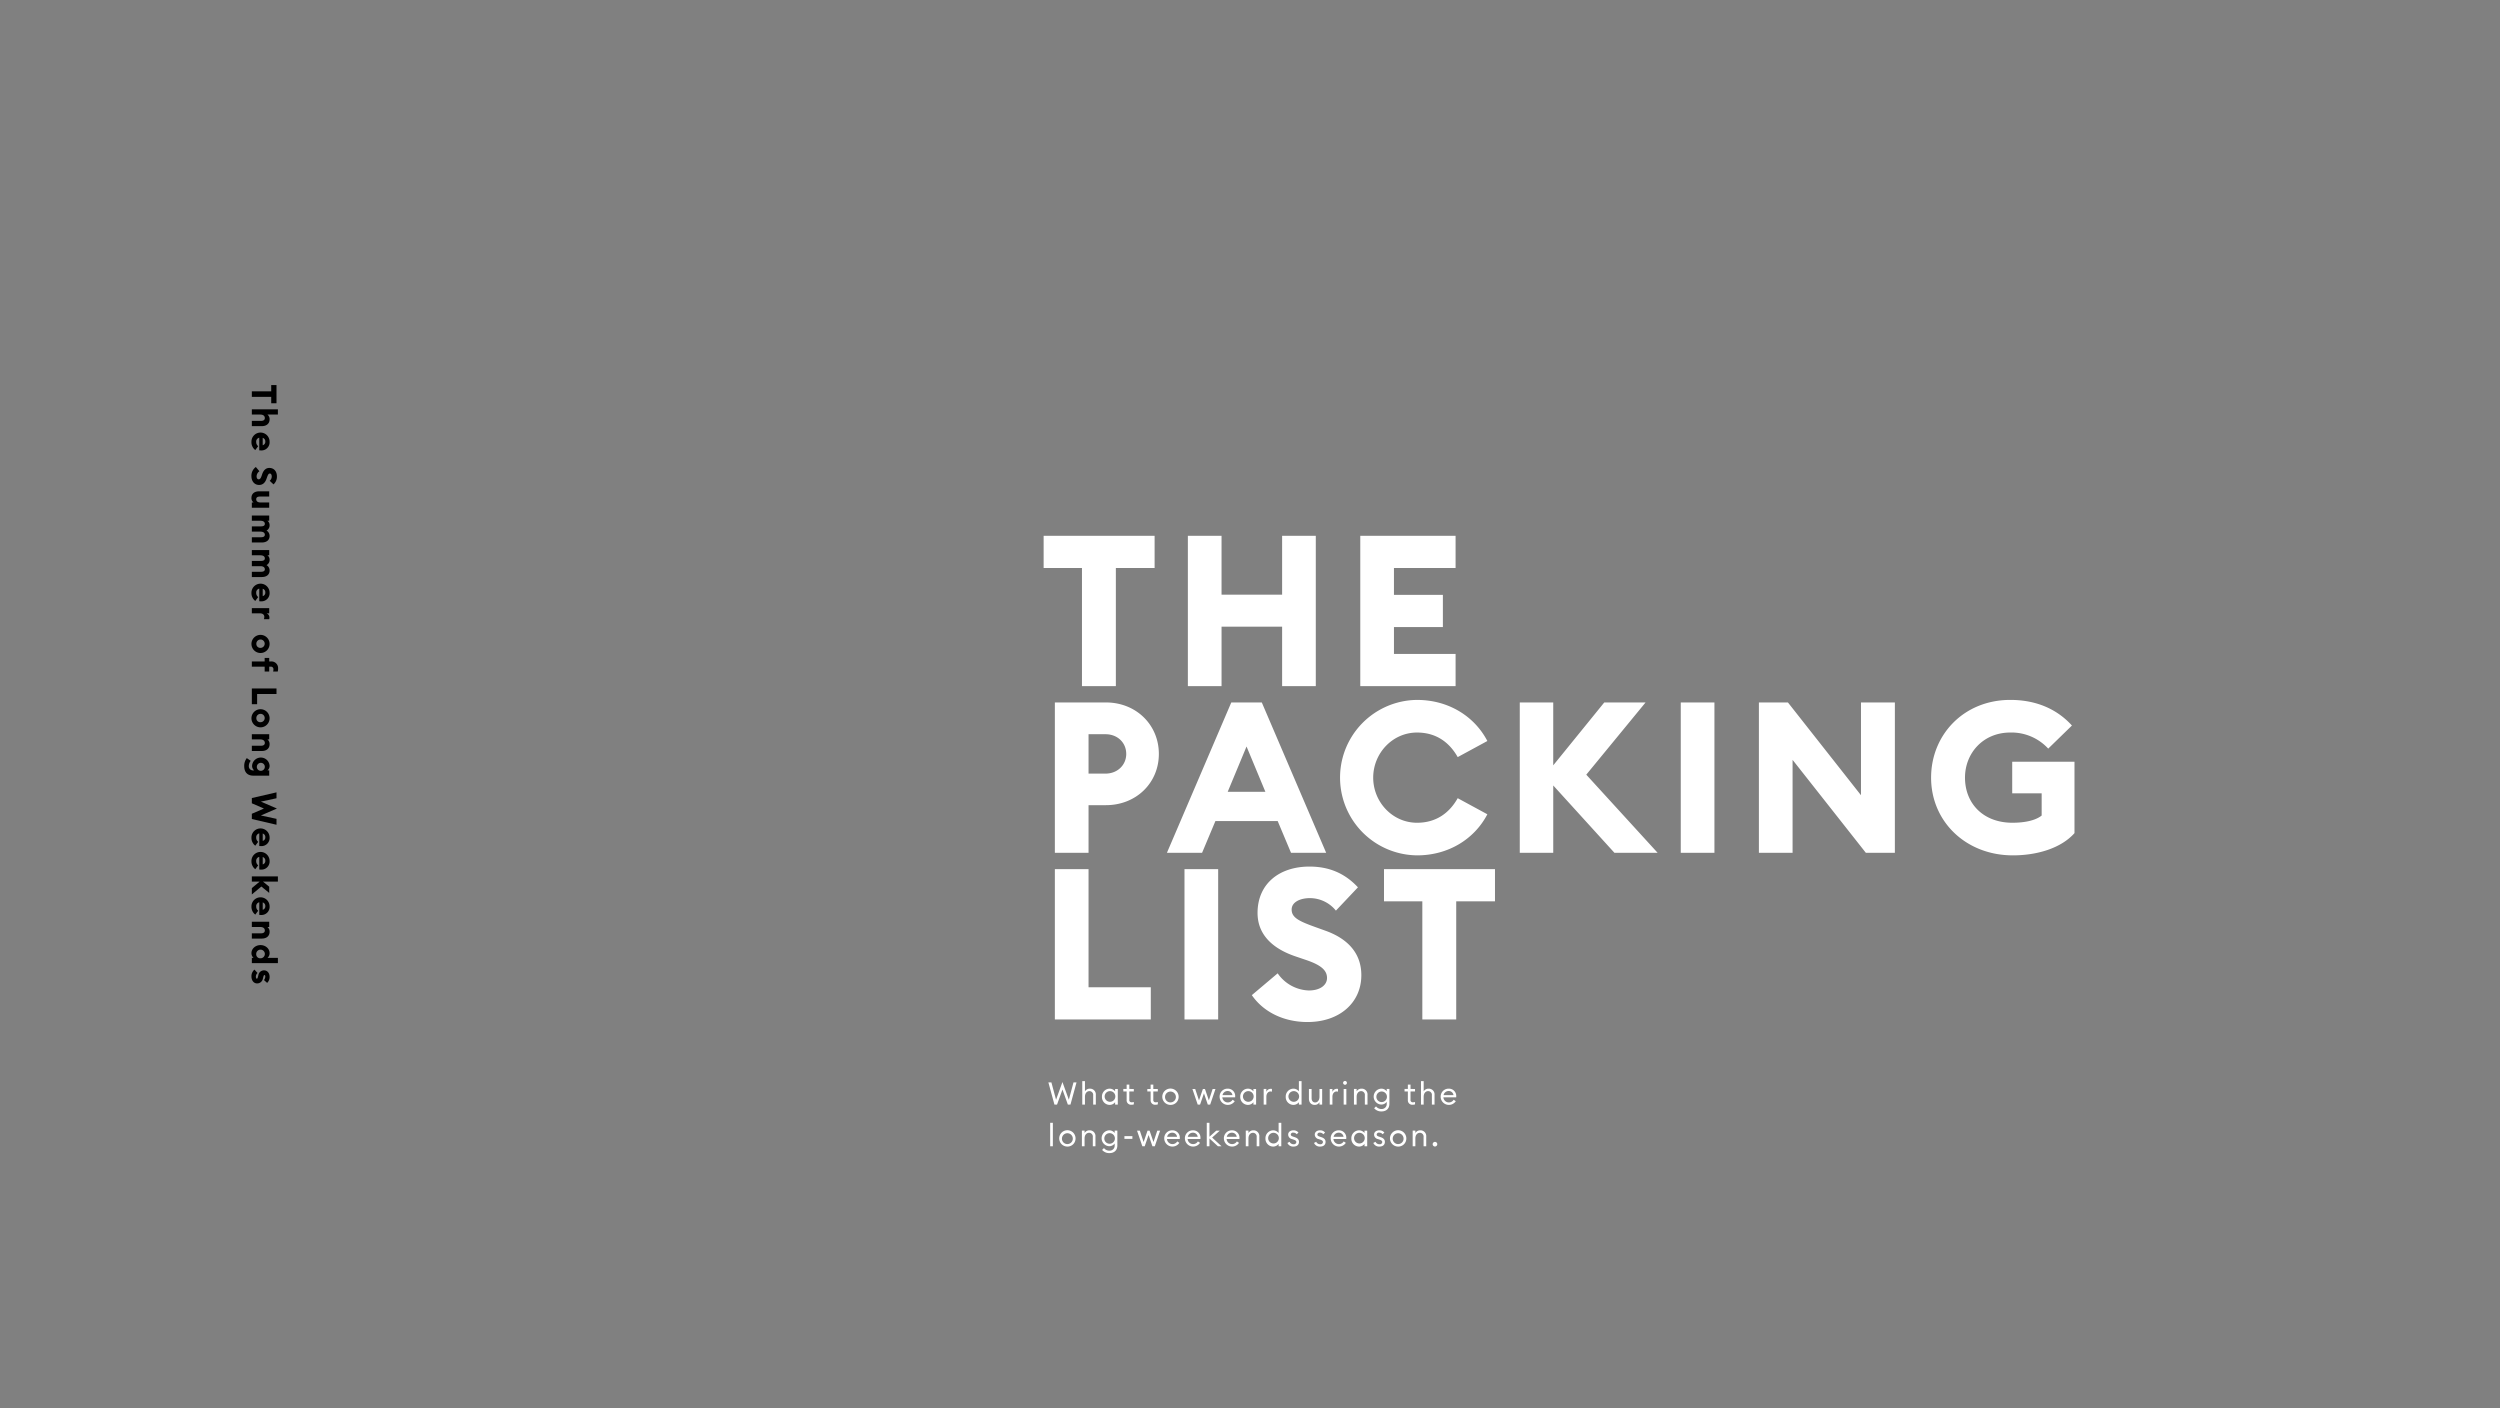 <svg id="TOP_copy" data-name="TOP copy" xmlns="http://www.w3.org/2000/svg" width="1440" height="811" viewBox="0 0 1440 811">
  <rect x="0" y="0" width="1440" height="811" fill="#808080" stroke="none"/>
  <defs>
    <style>
      .cls-1 {
        fill: #fff;
      }

      .cls-1, .cls-2 {
        fill-rule: evenodd;
      }
    </style>
  </defs>
  <path id="What_to_wear_during_the_long-weekends_season." data-name="What to wear during the  long-weekends season." class="cls-1" d="M615.087,636.246h1.5l3.493-12.784h-1.747l-2.683,9.975-3.691-10.191-3.673,10.191-2.683-9.975h-1.746l3.493,12.784h1.494l3.133-8.679Zm8.295,0h1.548v-4.465c0-2.107,1.153-3.295,2.611-3.295a2.16,2.16,0,0,1,2.125,2.448v5.312h1.53V630.7a3.318,3.318,0,0,0-3.4-3.637,3.184,3.184,0,0,0-2.863,1.567v-5.888h-1.548v13.5Zm11.34-4.5a4.5,4.5,0,0,0,4.411,4.681,3.949,3.949,0,0,0,3.169-1.566v1.386h1.548v-9H642.3v1.387a3.949,3.949,0,0,0-3.169-1.567A4.5,4.5,0,0,0,634.722,631.745Zm7.706,0a3.075,3.075,0,1,1-3.061-3.259A3.074,3.074,0,0,1,642.428,631.745Zm10.655,4.375v-1.386a3.422,3.422,0,0,1-1.1.18,1.3,1.3,0,0,1-1.5-1.531v-4.717h2.593v-1.423H650.49v-2.5h-1.548v2.5h-1.909v1.423h1.909v4.915a2.534,2.534,0,0,0,2.755,2.755A4.307,4.307,0,0,0,653.083,636.12Zm13.824,0v-1.386a3.422,3.422,0,0,1-1.1.18,1.3,1.3,0,0,1-1.5-1.531v-4.717h2.593v-1.423h-2.593v-2.5h-1.548v2.5h-1.909v1.423h1.909v4.915a2.534,2.534,0,0,0,2.755,2.755A4.307,4.307,0,0,0,666.907,636.12Zm11.989-4.375a4.709,4.709,0,1,0-4.7,4.681A4.62,4.62,0,0,0,678.9,631.745Zm-7.832,0a3.126,3.126,0,1,1,3.133,3.241A3.094,3.094,0,0,1,671.064,631.745Zm24.626,4.5h1.368l3.061-9H698.48l-2.178,6.572-2.251-6.572h-1.188l-2.251,6.572-2.179-6.572h-1.62l3.061,9h1.368l2.233-6.482Zm6.8-4.5a4.746,4.746,0,0,0,8.714,2.539l-1.224-.847a3.187,3.187,0,0,1-5.924-1.386h7.383a4.392,4.392,0,0,0,.018-0.468,4.2,4.2,0,0,0-4.286-4.52A4.562,4.562,0,0,0,702.491,631.745Zm4.627-3.313a2.693,2.693,0,0,1,2.755,2.358h-5.708A2.943,2.943,0,0,1,707.118,628.432Zm7.271,3.313a4.5,4.5,0,0,0,4.411,4.681,3.949,3.949,0,0,0,3.169-1.566v1.386h1.549v-9h-1.549v1.387a3.949,3.949,0,0,0-3.169-1.567A4.5,4.5,0,0,0,714.389,631.745Zm7.706,0a3.075,3.075,0,1,1-3.061-3.259A3.074,3.074,0,0,1,722.1,631.745Zm5.776,4.5h1.548v-4.465c0-2.107,1.243-3.1,2.377-3.1a2.263,2.263,0,0,1,.846.144v-1.6a3.207,3.207,0,0,0-.7-0.072,2.68,2.68,0,0,0-2.521,1.837v-1.747h-1.548v9Zm12.707-4.5a4.5,4.5,0,0,0,4.412,4.681,3.949,3.949,0,0,0,3.169-1.566v1.386h1.548v-13.5h-1.548v5.888a3.949,3.949,0,0,0-3.169-1.567A4.506,4.506,0,0,0,740.578,631.745Zm7.707,0a3.075,3.075,0,1,1-3.061-3.259A3.075,3.075,0,0,1,748.285,631.745Zm5.649,1.026c0,2.233,1.333,3.655,3.313,3.655a3.1,3.1,0,0,0,2.773-1.566v1.386h1.549v-9H760.02v4.466c0,2.07-1.1,3.3-2.5,3.3-1.242,0-2.034-.955-2.034-2.467v-5.294h-1.549v5.528Zm11.988,3.475h1.549v-4.465c0-2.107,1.242-3.1,2.377-3.1a2.263,2.263,0,0,1,.846.144v-1.6a3.207,3.207,0,0,0-.7-0.072,2.679,2.679,0,0,0-2.521,1.837v-1.747h-1.549v9Zm9.9-12.514a1.087,1.087,0,0,0-1.08-1.1,1.118,1.118,0,0,0-1.117,1.1,1.107,1.107,0,0,0,1.117,1.1A1.076,1.076,0,0,0,775.823,623.732Zm-1.873,12.514H775.5v-9H773.95v9Zm5.922,0h1.549v-4.465c0-2.107,1.152-3.295,2.61-3.295a2.16,2.16,0,0,1,2.125,2.448v5.312h1.531V630.7a3.319,3.319,0,0,0-3.4-3.637,3.181,3.181,0,0,0-2.862,1.567v-1.387h-1.549v9Zm20.432-.522v-8.481h-1.548v1.387a3.832,3.832,0,0,0-3.133-1.567,4.587,4.587,0,0,0,0,9.165,3.845,3.845,0,0,0,3.133-1.584v1.026a2.877,2.877,0,0,1-3.007,3.115,3.85,3.85,0,0,1-3.151-1.513l-1.08,1.081a5.345,5.345,0,0,0,4.249,1.836C798.324,640.189,800.3,638.731,800.3,635.724Zm-7.508-4.087a3.045,3.045,0,1,1,3.043,3.151A3,3,0,0,1,792.8,631.637Zm22.267,4.483v-1.386a3.422,3.422,0,0,1-1.1.18,1.3,1.3,0,0,1-1.5-1.531v-4.717h2.593v-1.423H812.47v-2.5h-1.548v2.5h-1.909v1.423h1.909v4.915a2.534,2.534,0,0,0,2.755,2.755A4.307,4.307,0,0,0,815.063,636.12Zm3.419,0.126h1.548v-4.465c0-2.107,1.152-3.295,2.611-3.295a2.16,2.16,0,0,1,2.124,2.448v5.312H826.3V630.7a3.318,3.318,0,0,0-3.4-3.637,3.182,3.182,0,0,0-2.863,1.567v-5.888h-1.548v13.5Zm11.339-4.5a4.747,4.747,0,0,0,8.715,2.539l-1.225-.847a3.187,3.187,0,0,1-5.923-1.386h7.382a4.392,4.392,0,0,0,.018-0.468,4.2,4.2,0,0,0-4.285-4.52A4.563,4.563,0,0,0,829.821,631.745Zm4.628-3.313a2.693,2.693,0,0,1,2.754,2.358H831.5A2.943,2.943,0,0,1,834.449,628.432ZM604.9,660.246h1.549v-13.5H604.9v13.5Zm14.619-4.5a4.709,4.709,0,1,0-4.7,4.681A4.621,4.621,0,0,0,619.515,655.745Zm-7.833,0a3.126,3.126,0,1,1,3.133,3.241A3.094,3.094,0,0,1,611.682,655.745Zm11.484,4.5h1.548v-4.465c0-2.107,1.153-3.295,2.611-3.295a2.161,2.161,0,0,1,2.125,2.449v5.311h1.53V654.7a3.318,3.318,0,0,0-3.4-3.637,3.186,3.186,0,0,0-2.863,1.567v-1.387h-1.548v9Zm20.432-.522v-8.481H642.05v1.387a3.832,3.832,0,0,0-3.133-1.567,4.587,4.587,0,0,0,0,9.165,3.845,3.845,0,0,0,3.133-1.584v1.026a2.878,2.878,0,0,1-3.007,3.115,3.849,3.849,0,0,1-3.151-1.513l-1.08,1.081a5.344,5.344,0,0,0,4.249,1.836C641.618,664.189,643.6,662.731,643.6,659.724Zm-7.508-4.087a3.045,3.045,0,1,1,3.043,3.151A3,3,0,0,1,636.09,655.637Zm11.573,0.342h4.592V654.43h-4.592v1.549Zm16.131,4.267h1.368l3.061-9h-1.639l-2.178,6.572-2.251-6.572h-1.188l-2.251,6.572-2.179-6.572h-1.62l3.061,9h1.368l2.233-6.482Zm6.8-4.5a4.746,4.746,0,0,0,8.714,2.539l-1.224-.847a3.187,3.187,0,0,1-5.924-1.386h7.383a4.392,4.392,0,0,0,.018-0.468,4.2,4.2,0,0,0-4.286-4.52A4.562,4.562,0,0,0,670.6,655.745Zm4.627-3.313a2.693,2.693,0,0,1,2.755,2.358h-5.708A2.944,2.944,0,0,1,675.222,652.432Zm7.271,3.313a4.746,4.746,0,0,0,8.714,2.539l-1.224-.847a3.187,3.187,0,0,1-5.924-1.386h7.382a4.392,4.392,0,0,0,.018-0.468,4.2,4.2,0,0,0-4.285-4.52A4.562,4.562,0,0,0,682.493,655.745Zm4.627-3.313a2.693,2.693,0,0,1,2.755,2.358h-5.708A2.943,2.943,0,0,1,687.12,652.432Zm7.973,7.814h1.548v-4.5l4.88,4.5h2.088l-5.419-5.023,4.429-3.98h-2.052l-3.926,3.511v-8.012h-1.548v13.5Zm9.863-4.5a4.747,4.747,0,0,0,8.715,2.539l-1.224-.847a3.187,3.187,0,0,1-5.924-1.386h7.382a4.392,4.392,0,0,0,.018-0.468,4.2,4.2,0,0,0-4.285-4.52A4.563,4.563,0,0,0,704.956,655.745Zm4.628-3.313a2.694,2.694,0,0,1,2.755,2.358h-5.708A2.943,2.943,0,0,1,709.584,652.432Zm7.973,7.814h1.548v-4.465c0-2.107,1.152-3.295,2.611-3.295a2.161,2.161,0,0,1,2.124,2.449v5.311h1.531V654.7a3.318,3.318,0,0,0-3.4-3.637,3.185,3.185,0,0,0-2.863,1.567v-1.387h-1.548v9Zm11.339-4.5a4.5,4.5,0,0,0,4.411,4.681,3.947,3.947,0,0,0,3.169-1.566v1.386h1.549v-13.5h-1.549v5.888a3.948,3.948,0,0,0-3.169-1.567A4.506,4.506,0,0,0,728.9,655.745Zm7.706,0a3.075,3.075,0,1,1-3.06-3.259A3.074,3.074,0,0,1,736.6,655.745Zm11.61,2c0-1.35-.846-2.214-2.377-2.718l-0.972-.325c-1.062-.342-1.387-0.684-1.387-1.26a1.275,1.275,0,0,1,1.513-1.044,2.435,2.435,0,0,1,1.909.936l1.008-.972a3.49,3.49,0,0,0-2.881-1.3c-1.783,0-3.043.991-3.043,2.449a2.717,2.717,0,0,0,2.233,2.611l0.882,0.288c1.17,0.378,1.6.81,1.6,1.44a1.371,1.371,0,0,1-1.585,1.225,2.416,2.416,0,0,1-2.305-1.423l-1.26.685a3.576,3.576,0,0,0,3.529,2.088C746.9,660.426,748.212,659.508,748.212,657.743Zm15.318,0c0-1.35-.847-2.214-2.377-2.718l-0.972-.325c-1.063-.342-1.387-0.684-1.387-1.26a1.274,1.274,0,0,1,1.513-1.044,2.432,2.432,0,0,1,1.908.936l1.008-.972a3.488,3.488,0,0,0-2.88-1.3c-1.783,0-3.043.991-3.043,2.449a2.717,2.717,0,0,0,2.232,2.611l0.883,0.288c1.17,0.378,1.6.81,1.6,1.44a1.37,1.37,0,0,1-1.584,1.225,2.415,2.415,0,0,1-2.3-1.423l-1.26.685a3.575,3.575,0,0,0,3.529,2.088C762.215,660.426,763.53,659.508,763.53,657.743Zm2.949-2a4.747,4.747,0,0,0,8.715,2.539l-1.224-.847a3.187,3.187,0,0,1-5.924-1.386h7.382a4.392,4.392,0,0,0,.018-0.468,4.2,4.2,0,0,0-4.285-4.52A4.563,4.563,0,0,0,766.479,655.745Zm4.628-3.313a2.694,2.694,0,0,1,2.755,2.358h-5.708A2.943,2.943,0,0,1,771.107,652.432Zm7.27,3.313a4.5,4.5,0,0,0,4.412,4.681,3.95,3.95,0,0,0,3.169-1.566v1.386h1.548v-9h-1.548v1.387a3.951,3.951,0,0,0-3.169-1.567A4.506,4.506,0,0,0,778.377,655.745Zm7.707,0a3.075,3.075,0,1,1-3.061-3.259A3.075,3.075,0,0,1,786.084,655.745Zm11.609,2c0-1.35-.846-2.214-2.377-2.718l-0.972-.325c-1.062-.342-1.386-0.684-1.386-1.26a1.274,1.274,0,0,1,1.512-1.044,2.434,2.434,0,0,1,1.909.936l1.008-.972a3.489,3.489,0,0,0-2.881-1.3c-1.782,0-3.043.991-3.043,2.449a2.718,2.718,0,0,0,2.233,2.611l0.882,0.288c1.171,0.378,1.6.81,1.6,1.44a1.371,1.371,0,0,1-1.585,1.225,2.417,2.417,0,0,1-2.3-1.423l-1.26.685a3.576,3.576,0,0,0,3.529,2.088C796.379,660.426,797.693,659.508,797.693,657.743Zm12.349-2a4.709,4.709,0,1,0-4.7,4.681A4.621,4.621,0,0,0,810.042,655.745Zm-7.833,0a3.126,3.126,0,1,1,3.133,3.241A3.094,3.094,0,0,1,802.209,655.745Zm11.484,4.5h1.548v-4.465c0-2.107,1.153-3.295,2.611-3.295a2.161,2.161,0,0,1,2.125,2.449v5.311h1.53V654.7a3.318,3.318,0,0,0-3.4-3.637,3.186,3.186,0,0,0-2.863,1.567v-1.387h-1.548v9Zm14.184-1.206a1.332,1.332,0,1,0-1.332,1.35A1.357,1.357,0,0,0,827.877,659.04Z"/>
  <path id="the_packing_list" data-name="the packing list" class="cls-1" d="M623.213,395.224h19.519v-68.07h22.324V308.611H601.133v18.543h22.08v68.07Zm61,0h19.4V360.945H738.5v34.279h19.4V308.611H738.5v33.913H703.61V308.611h-19.4v86.613Zm99.307,0h54.9V376.681h-35.5V361.189H831.1V342.646H802.918V327.154h35.5V308.611h-54.9v86.613ZM667.5,434.255c0-16.713-13.052-29.644-30.5-29.644H607.6v86.613H627V463.776h10C654.443,463.776,667.5,450.967,667.5,434.255Zm-18.786,0c0,6.343-5,11.345-11.955,11.345H627V422.91h9.759C643.707,422.91,648.709,427.789,648.709,434.255Zm23.428,56.969h20.25l7.686-18.3h35.865l7.685,18.3h20.25l-37.085-86.613H709.222Zm35.011-35.133,10.857-26.106,10.857,26.106H707.148Zm109.067,36.6c18.055,0,33.059-9.393,40.5-23.666l-17.079-9.271c-4.879,8.661-12.565,14.15-23.422,14.15-14.151,0-25.252-11.955-25.252-25.983s11.1-25.984,25.252-25.984c10.857,0,18.543,5.489,23.422,14.151l17.079-9.272c-7.442-14.272-22.446-23.666-40.5-23.666A44.771,44.771,0,0,0,816.215,492.688Zm59.173-1.464h19.275V452.431l35.255,38.793H954.8L913.693,446.21l34.157-41.6H924.062l-29.4,36.231V404.611H875.388v86.613Zm92.72,0h19.4V404.611h-19.4v86.613Zm123.332,0V404.611h-19.52v53.432l-42.08-53.432h-16.72v86.613h19.4V437.67l42.21,53.554h16.71Zm67.96,1.464c14.03,0,27.81-4.148,35.5-12.809V438.768h-35.87v18.177h16.96v12.809c-3.66,2.927-10,4.147-16.84,4.147-16.95,0-27.32-11.223-27.32-25.983,0-14.029,10.37-25.984,26.1-25.984a28.757,28.757,0,0,1,21.84,9.271l13.66-13.3c-8.29-9.149-20.12-14.761-35.5-14.761-26.83,0-45.62,20.129-45.62,44.771C1112.31,473.291,1132.44,492.688,1159.4,492.688ZM607.6,587.224H662.86V568.681H627v-68.07H607.6v86.613Zm74.663,0h19.4V500.611h-19.4v86.613Zm70.878,1.464c18.3,0,30.864-10.979,30.986-26.716,0.122-13.053-8.051-21.348-20.616-25.862l-6.1-2.2c-9.149-3.293-13.419-5.367-13.419-10,0-4.513,5.246-6.587,10.491-6.587a19.267,19.267,0,0,1,15,7.2L782.173,511.1c-8.051-8.661-17.444-11.955-27.936-11.955-17.322,0-29.887,9.882-29.887,26.716,0,11.833,7.807,20.25,21.836,25.008l6.1,2.074c8.661,2.928,12.077,5.977,12.077,10.369,0,4.148-4.026,7.2-10.492,7.2a22.658,22.658,0,0,1-17.932-9.881L721.056,573.2C727.766,582.954,739.477,588.688,753.139,588.688Zm66.125-1.464h19.518v-68.07h22.324V500.611H797.184v18.543h22.08v68.07Z"/>
  <path id="The_Summer_of_Long_Weekends" data-name="The Summer of Long Weekends" class="cls-2" d="M145.057,225.41v3.2h11.164v3.661h3.042V221.789h-3.042v3.621H145.057Zm0,10.359v3.022h4.862c1.8,0,2.621.88,2.621,2.02,0,1.081-.84,1.621-2.221,1.621h-5.262v3.021h5.782c2.621,0,4.442-1.42,4.442-3.881a3.375,3.375,0,0,0-1.24-2.781h6.022v-3.022H145.057Zm-0.22,18.762a5.613,5.613,0,0,0,2.2,4.7l1.68-2.241a2.9,2.9,0,0,1-1.14-2.421,2.254,2.254,0,0,1,1.761-2.441v7.263a7.728,7.728,0,0,0,1.06.06,4.672,4.672,0,0,0,4.882-4.982A5.223,5.223,0,1,0,144.837,254.531Zm7.983-.14a2,2,0,0,1-1.5,2.061V252.21A2.091,2.091,0,0,1,152.82,254.391Zm-8,19.86c0,3,1.8,5.062,4.382,5.082,2.14,0.02,3.5-1.321,4.241-3.382l0.36-1c0.541-1.5.881-2.2,1.641-2.2,0.74,0,1.081.86,1.081,1.721a3.163,3.163,0,0,1-1.181,2.461l2.2,2.081a5.928,5.928,0,0,0,1.961-4.582c0-2.842-1.621-4.9-4.382-4.9-1.941,0-3.321,1.28-4.1,3.581l-0.34,1c-0.48,1.42-.98,1.98-1.7,1.98-0.68,0-1.18-.66-1.18-1.72a3.717,3.717,0,0,1,1.621-2.942l-2.061-2.441A6.23,6.23,0,0,0,144.817,274.251Zm0.02,12.519a3.078,3.078,0,0,0,1.24,2.661h-1.02v3.021h10v-3.021H150.2c-1.841,0-2.621-.74-2.621-1.881,0-1.12.84-1.54,2.3-1.54h5.182v-3.021h-5.7C146.637,282.989,144.837,284.289,144.837,286.77Zm0.22,10.158v3.022h4.862c1.821,0,2.621.74,2.621,1.8,0,1.021-.84,1.441-2.3,1.441h-5.182v3.021h4.862c1.821,0,2.621.74,2.621,1.8,0,1.02-.84,1.441-2.3,1.441h-5.182v3.021h5.7c2.781,0,4.522-1.361,4.522-3.8a3.532,3.532,0,0,0-1.761-3.061,3.364,3.364,0,0,0,1.761-3.1,3.1,3.1,0,0,0-1.24-2.561h1.02v-3.022h-10Zm0,19.9v3.021h4.862c1.821,0,2.621.741,2.621,1.8,0,1.021-.84,1.441-2.3,1.441h-5.182v3.021h4.862c1.821,0,2.621.74,2.621,1.8,0,1.02-.84,1.44-2.3,1.44h-5.182v3.022h5.7c2.781,0,4.522-1.361,4.522-3.8a3.532,3.532,0,0,0-1.761-3.061,3.365,3.365,0,0,0,1.761-3.1,3.1,3.1,0,0,0-1.24-2.561h1.02v-3.021h-10Zm-0.22,24.622a5.615,5.615,0,0,0,2.2,4.7l1.68-2.241a2.9,2.9,0,0,1-1.14-2.421,2.253,2.253,0,0,1,1.761-2.441v7.263a7.728,7.728,0,0,0,1.06.06,4.672,4.672,0,0,0,4.882-4.982A5.223,5.223,0,1,0,144.837,341.45Zm7.983-.14a2,2,0,0,1-1.5,2.061v-4.242A2.09,2.09,0,0,1,152.82,341.31Zm-7.763,8.958v3.021H149.8c1.44,0,2.441.72,2.441,2.021a3.866,3.866,0,0,1-.24,1.34h3.061a3.54,3.54,0,0,0,.12-0.98,2.585,2.585,0,0,0-1.621-2.381h1.5v-3.021h-10Zm-0.22,20.681a5.222,5.222,0,1,0,5.222-5.262A5.222,5.222,0,0,0,144.837,370.949Zm2.821,0a2.408,2.408,0,1,1,2.4,2.221A2.238,2.238,0,0,1,147.658,370.949Zm-2.6,10.039v3.021h7.383v2.8h2.621v-2.8h0.72a1.461,1.461,0,0,1,1.7,1.721,2.907,2.907,0,0,1-.18,1.08h2.661a5.918,5.918,0,0,0,.22-1.8,3.832,3.832,0,0,0-4.022-4.022h-1.1v-2H152.44v2h-7.383Zm0,15.559v9.064H148.1v-5.882h11.165v-3.182H145.057Zm-0.22,17.222a5.222,5.222,0,1,0,5.222-5.262A5.222,5.222,0,0,0,144.837,413.769Zm2.821,0a2.408,2.408,0,1,1,2.4,2.221A2.239,2.239,0,0,1,147.658,413.769Zm-2.6,9.118v3.021h4.862c1.8,0,2.621.881,2.621,2.021,0,1.081-.84,1.621-2.221,1.621h-5.262v3.021h5.782c2.621,0,4.442-1.42,4.442-3.881a3.378,3.378,0,0,0-1.24-2.782h1.02v-3.021h-10Zm-4.382,18.422c0,3.121,1.521,5.462,5.222,5.462h9.164V443.75h-1a3.326,3.326,0,0,0,1.22-2.721,5.056,5.056,0,0,0-10.084,0,3.326,3.326,0,0,0,1.22,2.721h-0.56a2.378,2.378,0,0,1-2.541-2.481,4.664,4.664,0,0,1,1.1-3.022l-2.261-1.58A7.235,7.235,0,0,0,140.675,441.309Zm7.263,0.38a2.3,2.3,0,1,1,2.3,2.3A2.25,2.25,0,0,1,147.938,441.689Zm-2.881,27.043v3.021l14.206,3.3v-3.4l-9-1.941,9.244-4-9.244-3.981,9-1.941v-3.4l-14.206,3.282v3.021l6.963,3.021Zm-0.22,13.7a5.615,5.615,0,0,0,2.2,4.7l1.68-2.241a2.9,2.9,0,0,1-1.14-2.421,2.253,2.253,0,0,1,1.761-2.441v7.263a7.728,7.728,0,0,0,1.06.06,4.672,4.672,0,0,0,4.882-4.982A5.223,5.223,0,1,0,144.837,482.429Zm7.983-.14a2,2,0,0,1-1.5,2.061v-4.242A2.09,2.09,0,0,1,152.82,482.289Zm-7.983,13.68a5.615,5.615,0,0,0,2.2,4.7l1.68-2.241a2.9,2.9,0,0,1-1.14-2.421,2.253,2.253,0,0,1,1.761-2.441v7.263a7.728,7.728,0,0,0,1.06.06,4.672,4.672,0,0,0,4.882-4.982A5.223,5.223,0,1,0,144.837,495.969Zm7.983-.14a2,2,0,0,1-1.5,2.061v-4.242A2.09,2.09,0,0,1,152.82,495.829Zm-7.763,8.958v3.021h4.482l-4.482,3.721v3.662l5.482-4.562,4.522,3.682v-3.582l-3.582-2.921h8.584v-3.021H145.057Zm-0.22,17.322a5.616,5.616,0,0,0,2.2,4.7l1.68-2.241a2.906,2.906,0,0,1-1.14-2.421,2.253,2.253,0,0,1,1.761-2.441v7.263a7.728,7.728,0,0,0,1.06.06,4.672,4.672,0,0,0,4.882-4.982A5.223,5.223,0,1,0,144.837,522.109Zm7.983-.14a2,2,0,0,1-1.5,2.06v-4.241A2.09,2.09,0,0,1,152.82,521.969Zm-7.763,8.958v3.021h4.862c1.8,0,2.621.88,2.621,2.021,0,1.08-.84,1.62-2.221,1.62h-5.262v3.022h5.782c2.621,0,4.442-1.421,4.442-3.882a3.375,3.375,0,0,0-1.24-2.781h1.02v-3.021h-10Zm-0.22,18.081a3.463,3.463,0,0,0,1.22,2.721h-1v3.021h15.006v-3.021h-6a3.463,3.463,0,0,0,1.22-2.721c0-2.621-2.381-4.642-5.222-4.642S144.837,546.387,144.837,549.008Zm2.741,0.68a2.49,2.49,0,1,1,2.481,2.281A2.285,2.285,0,0,1,147.578,549.688Zm-2.741,12.759c0,2.3,1.32,4,3.261,4a3.343,3.343,0,0,0,3.321-2.8l0.241-.9c0.24-.921.4-1.1,0.68-1.1,0.32,0,.46.36,0.46,0.9a3.207,3.207,0,0,1-.76,1.96l1.82,1.641a4.621,4.621,0,0,0,1.421-3.481c0-2.141-1.26-3.7-3.121-3.742a3.262,3.262,0,0,0-3.342,2.761l-0.16.64c-0.26,1.021-.36,1.381-0.74,1.381-0.36,0-.54-0.46-0.54-1.08a2.763,2.763,0,0,1,.96-2.181l-1.781-1.961A4.979,4.979,0,0,0,144.837,562.447Z"/>
</svg>
